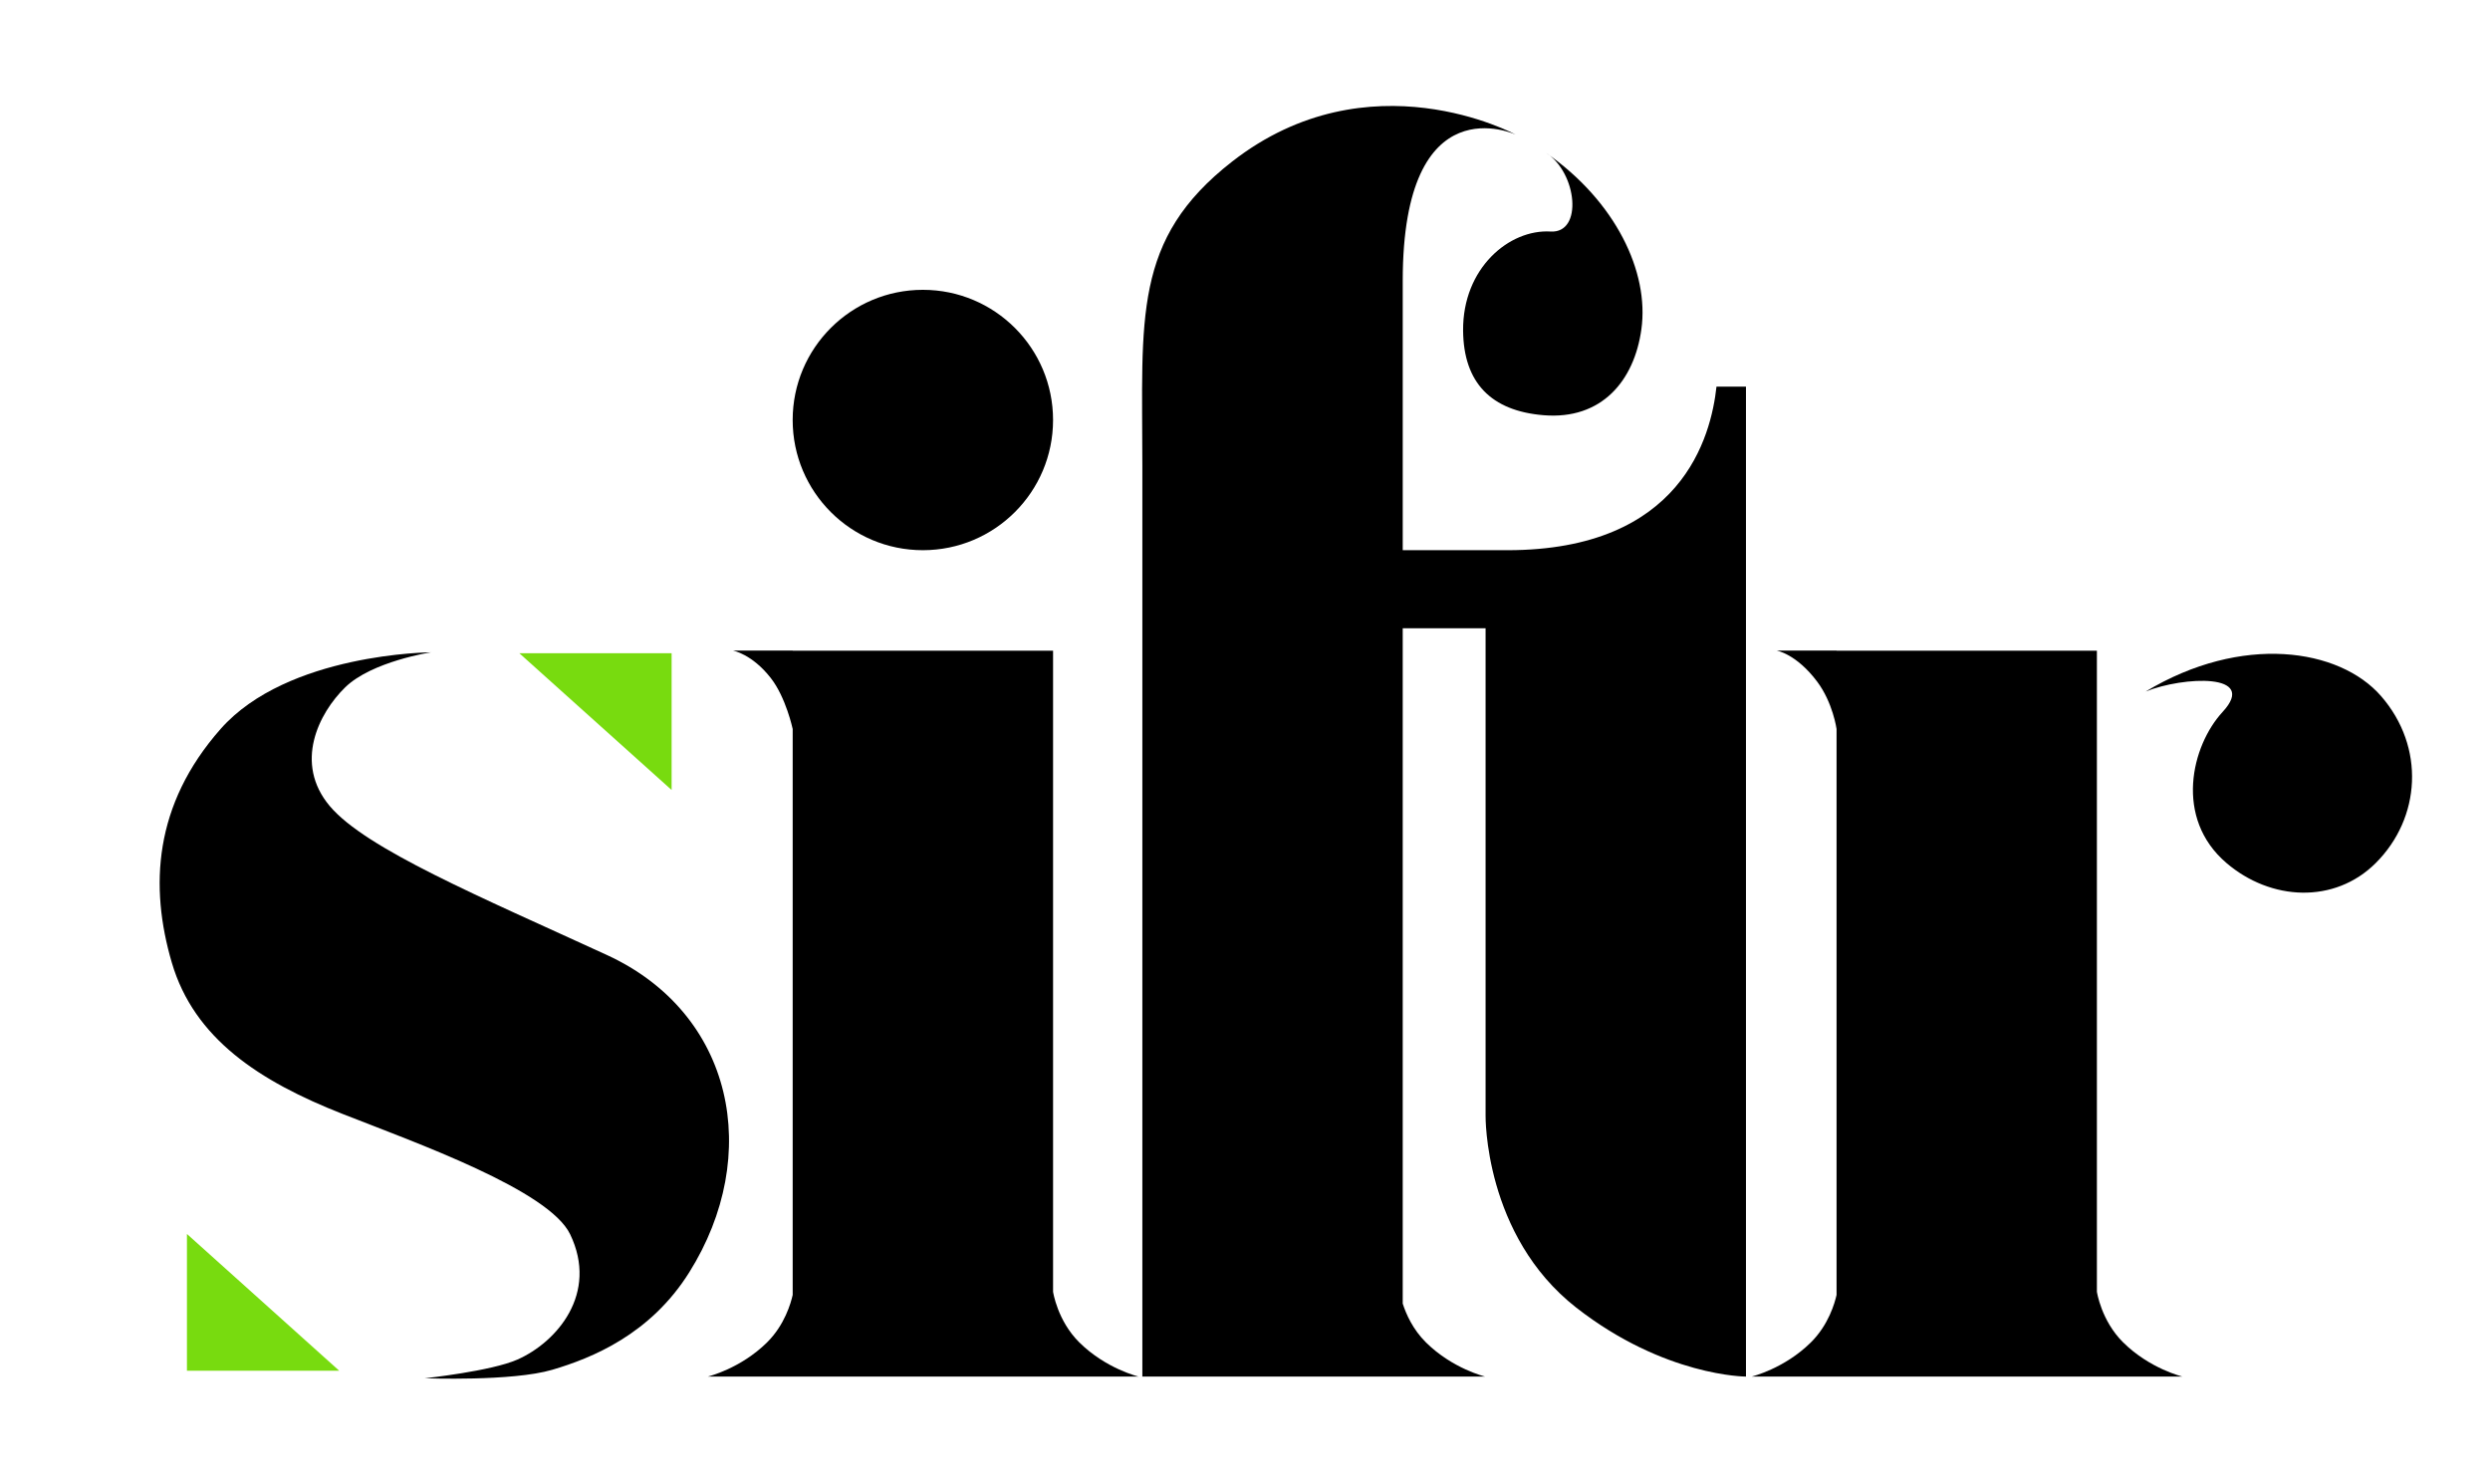 <svg version="1.1" id="Layer_1" xmlns="http://www.w3.org/2000/svg" xmlns:xlink="http://www.w3.org/1999/xlink" x="0px" y="0px" width="276.37px" height="164.695px" viewBox="0 0 276.37 164.695" enable-background="new 0 0 276.37 164.695" xml:space="preserve">
                            <g>
                                <g>
                                    <polygon fill="#78db0f" points="74.544,72.505 74.544,87.686 57.642,72.505"/>
                                    <polygon fill="#78db0f" points="20.749,152.143 20.749,136.964 37.65,152.143"/>
                                </g>
                                <g>
                                    <path fill="#000000" d="M47.844,72.402c0,0-15.93,0.084-23.361,8.512c-7.432,8.424-7.889,17.508-5.412,25.936
                                    c2.475,8.424,9.691,13.158,18.982,16.803c8.229,3.23,22.866,8.453,25.226,13.341c3.171,6.573-1.454,11.962-5.847,13.91
                                    c-2.908,1.288-10.274,2.076-10.274,2.076s9.692,0.368,14.126-0.937c4.435-1.306,10.9-3.936,15.209-10.807
                                    c8.173-13.025,4.962-28.761-9.141-35.24C53.252,99.514,40.6,94.22,36.6,89.468c-4.002-4.753-1.24-10.292,1.713-13.177
                                    C41.269,73.406,47.844,72.402,47.844,72.402z"/>
                                    <path fill="#000000" d="M116.881,46.619c0,7.98-6.469,14.45-14.451,14.45s-14.45-6.47-14.45-14.45
                                    c0-7.981,6.468-14.45,14.45-14.45S116.881,38.638,116.881,46.619z M119.8,149.004c-2.448-2.419-2.918-5.627-2.918-5.627V72.226
                                    h-28.9v-0.015h-6.628c0,0,2.107,0.377,4.187,3.033c1.698,2.166,2.441,5.67,2.441,5.67v62.814
                                    c-0.197,0.892-0.887,3.336-2.849,5.275c-2.953,2.922-6.569,3.789-6.569,3.789h9.418h0.069h28.832h9.486
                                    C126.367,152.793,122.752,151.926,119.8,149.004z"/>
                                <g>
                                    <path fill="#000000" d="M190.516,42.913c-0.6,5.539-3.846,18.156-23.208,18.156h-11.616v-29.89
                                    c0-22.112,12.538-16.237,12.538-16.237s-16.278-8.859-31.475,2.992c-11.077,8.636-9.963,17.339-9.963,33.716
                                    c0,25.286,0,101.143,0,101.143h28.563h0.336h9.149c0,0-3.614-0.867-6.567-3.789c-1.457-1.439-2.212-3.156-2.582-4.312v-74.96
                                    h9.197l0,1.424v52.676c0,0-0.194,13.299,10.07,21.312c9.797,7.648,18.831,7.648,18.831,7.648v-5.91V42.913H190.516z"/>
                                    <path fill="#000000" d="M172.103,25.699c-4.588-0.276-9.765,4.057-9.711,10.99c0.049,5.816,3.134,8.918,8.928,9.397
                                    c6.456,0.533,10.074-3.83,10.861-9.542c0.883-6.342-2.842-14.187-10.594-19.588C175.071,19.18,175.714,25.918,172.103,25.699z"/>
                                </g>
                                    <path fill="#000000" d="M264.282,77.265c4.92,5.655,4.414,13.521-0.582,18.517c-4.584,4.583-11.67,4.213-16.59,0
                                    c-5.82-4.978-3.885-13.004-0.416-16.764c4.016-4.352-4.377-3.941-8.537-2.264C248.811,70.333,259.647,71.938,264.282,77.265z
                                    M235.659,149.004c-2.447-2.419-2.92-5.627-2.92-5.627V72.226h-28.895v-0.015h-6.65c0,0,2.18,0.357,4.498,3.448
                                    c1.748,2.335,2.152,5.255,2.152,5.255v62.814c-0.197,0.893-0.891,3.336-2.854,5.275c-2.953,2.922-6.568,3.789-6.568,3.789h9.422
                                    h0.064h28.83h9.49C242.229,152.793,238.612,151.926,235.659,149.004z"/>
                                </g>
                            </g>
                        </svg>
